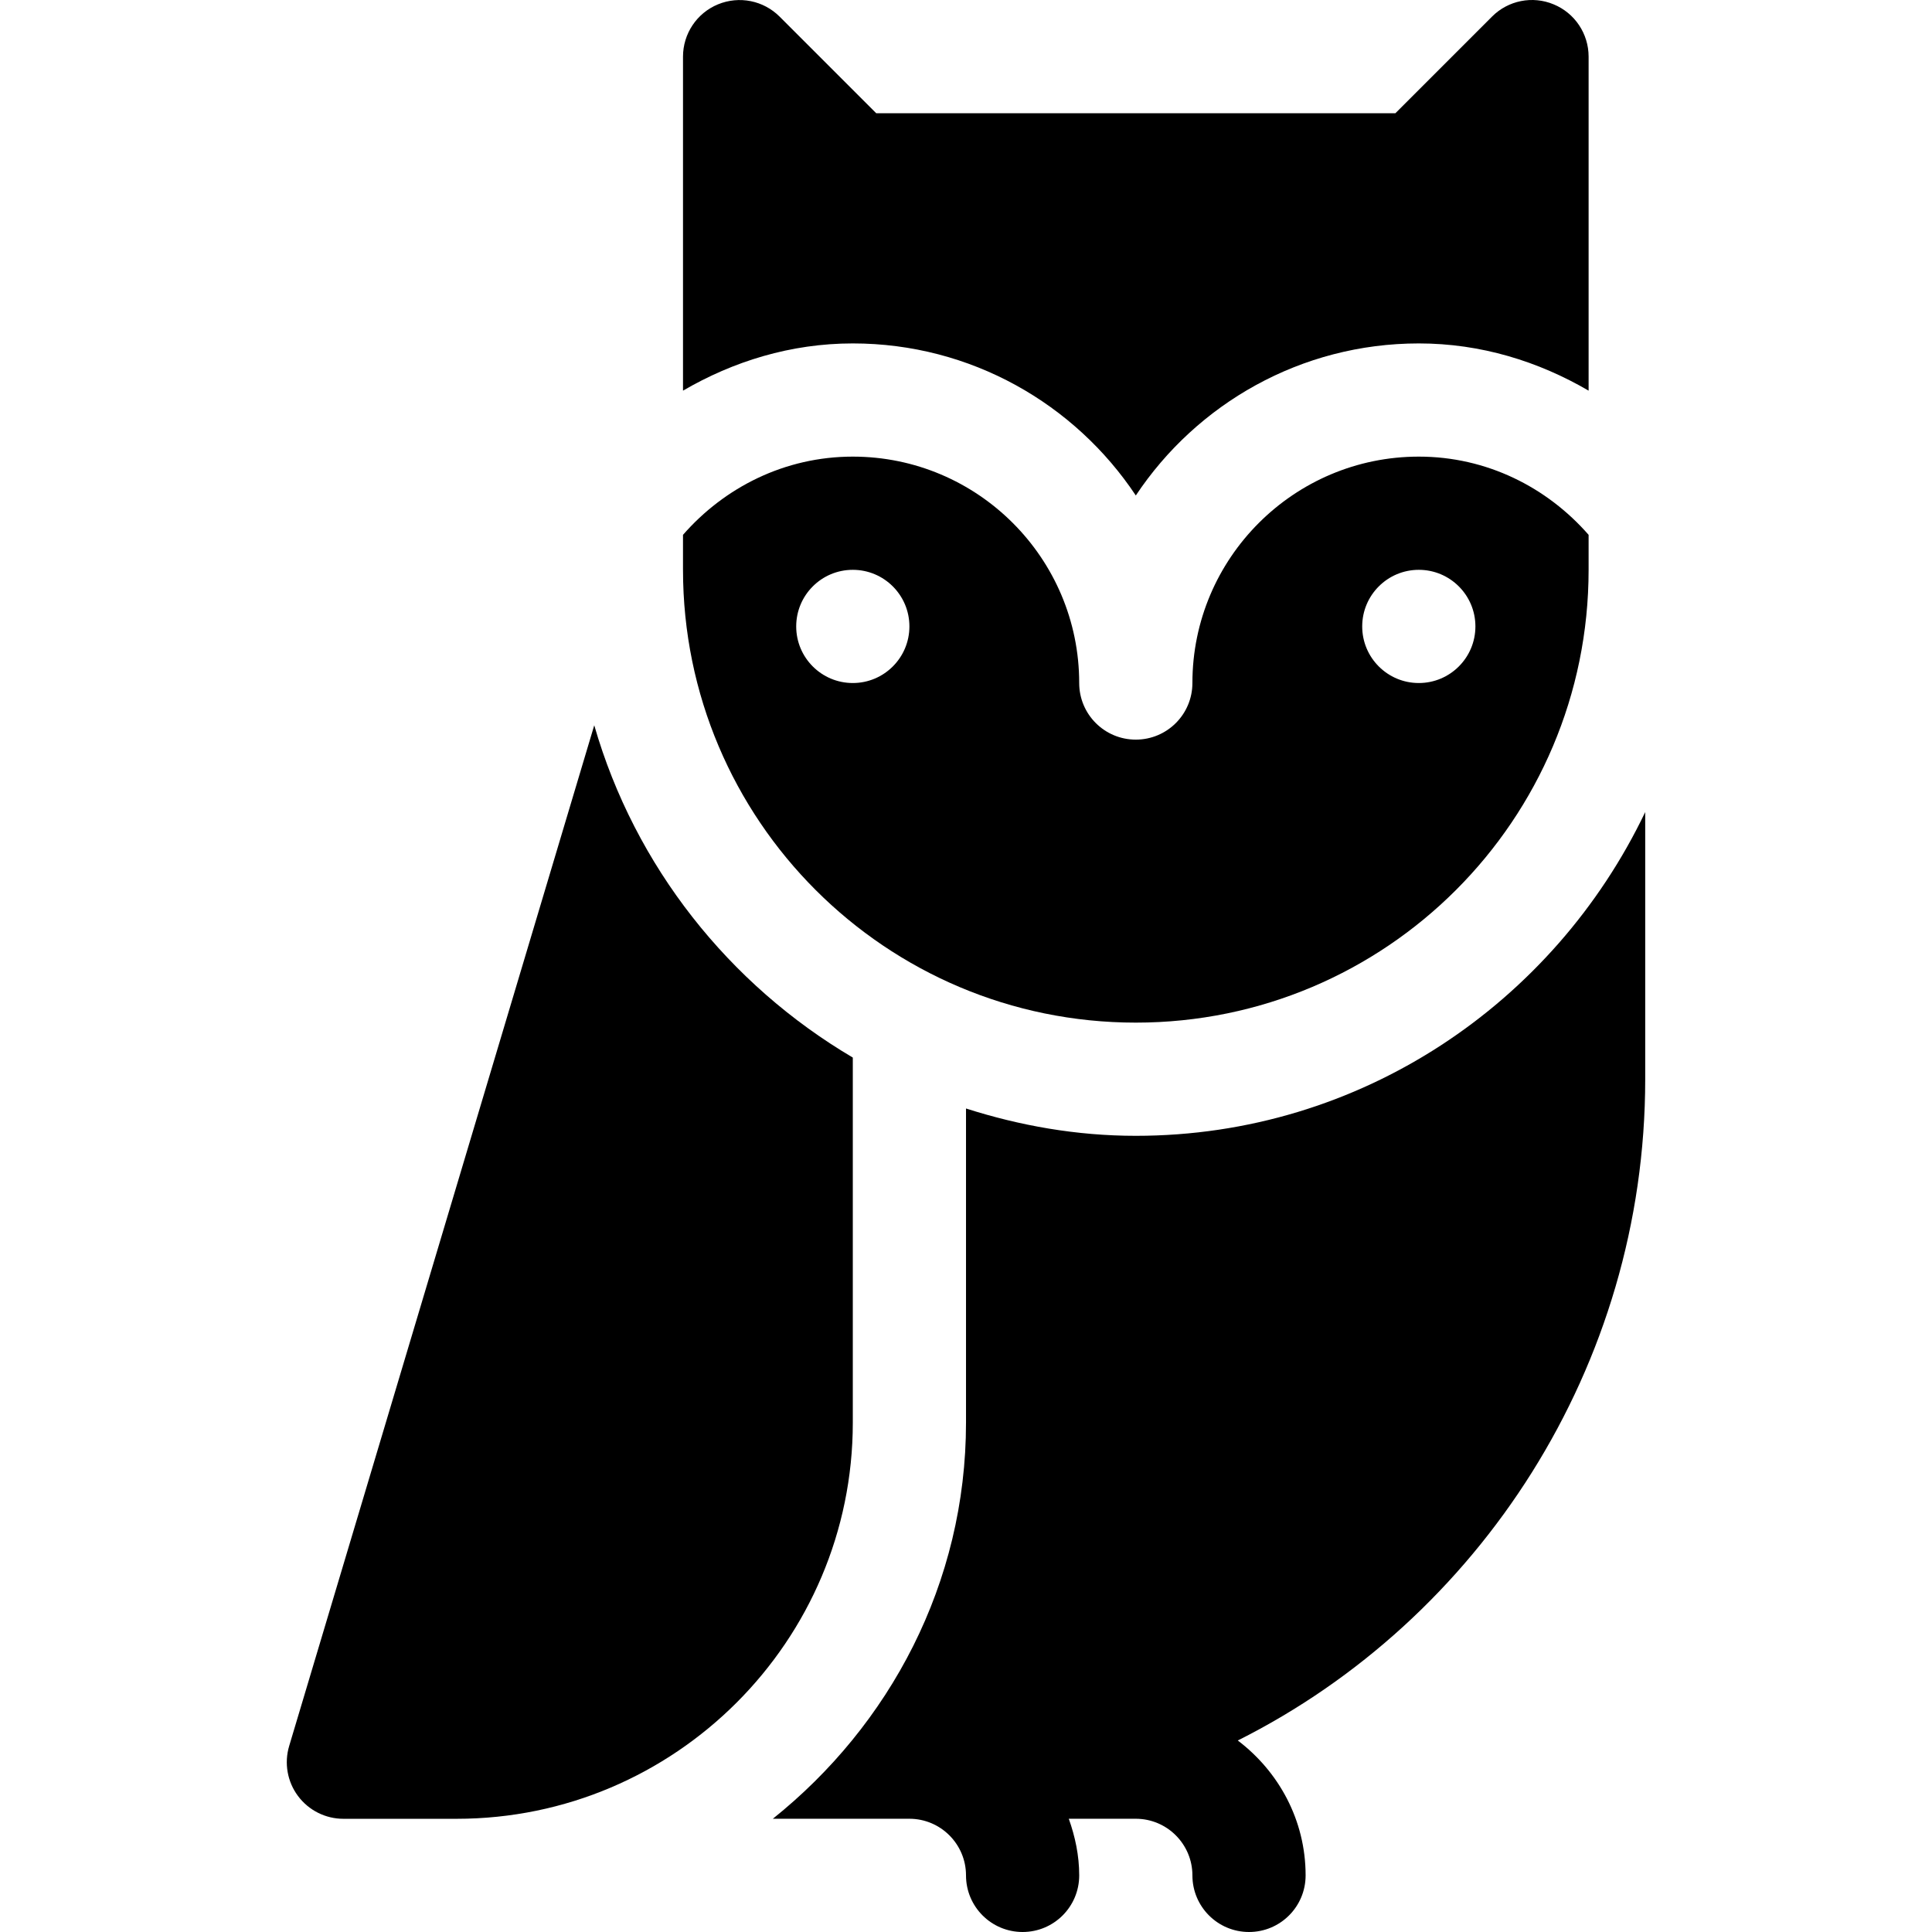 <svg id="Capa_1" enable-background="new 0 0 512.013 512.013" height="512" viewBox="0 0 512.013 512.013" width="512" xmlns="http://www.w3.org/2000/svg"><g><path d="m78.967 475.963c2.842 3.809 7.295 6.05 12.041 6.05h30c57.891 0 105-47.109 105-105v-96.739c-32.78-19.332-57.735-50.63-68.522-88.057l-80.848 270.489c-1.362 4.541-.498 9.463 2.329 13.257z"/><path d="m204.814 482.003c3.021 0 39.216 0 36.194 0 8.276 0 15 6.734 15 15.01 0 8.291 6.709 15 15 15s15-6.709 15-15c0-5.284-1.082-10.295-2.763-15.01h17.763c8.276 0 15 6.734 15 15.01 0 8.291 6.709 15 15 15s15-6.709 15-15c0-14.632-7.128-27.528-17.975-35.751 63.904-32.053 107.975-99.024 107.975-175.249v-70.796c-24.155 50.537-75.355 85.796-135 85.796-15.742 0-30.786-2.701-45-7.242v83.242c0 42.627-20.246 80.231-51.194 104.99z"/><path d="m206.613 4.408c-4.277-4.277-10.708-5.581-16.348-3.252-5.61 2.314-9.258 7.793-9.258 13.857v88.517c13.292-7.751 28.535-12.517 45-12.517 31.274 0 58.857 16.025 75 40.298 16.143-24.272 43.726-40.298 75-40.298 16.465 0 31.708 4.766 45 12.517v-88.517c0-6.064-3.647-11.543-9.258-13.857-5.596-2.344-12.07-1.055-16.348 3.252l-25.605 25.605h-137.577z"/><path d="m181.008 151.013c0 66.273 53.725 120 120 120s120-53.727 120-120v-9.271c-11.005-12.596-26.993-20.729-45-20.729-33.091 0-60 26.909-60 60 0 8.291-6.709 15-15 15s-15-6.709-15-15c0-33.091-26.909-60-60-60-18.007 0-33.995 8.134-45 20.729zm195 0c8.284 0 15 6.714 15 15 0 8.284-6.716 15-15 15s-15-6.716-15-15c0-8.285 6.716-15 15-15zm-150 0c8.284 0 15 6.714 15 15 0 8.284-6.716 15-15 15s-15-6.716-15-15c0-8.285 6.716-15 15-15z"/></g></svg>